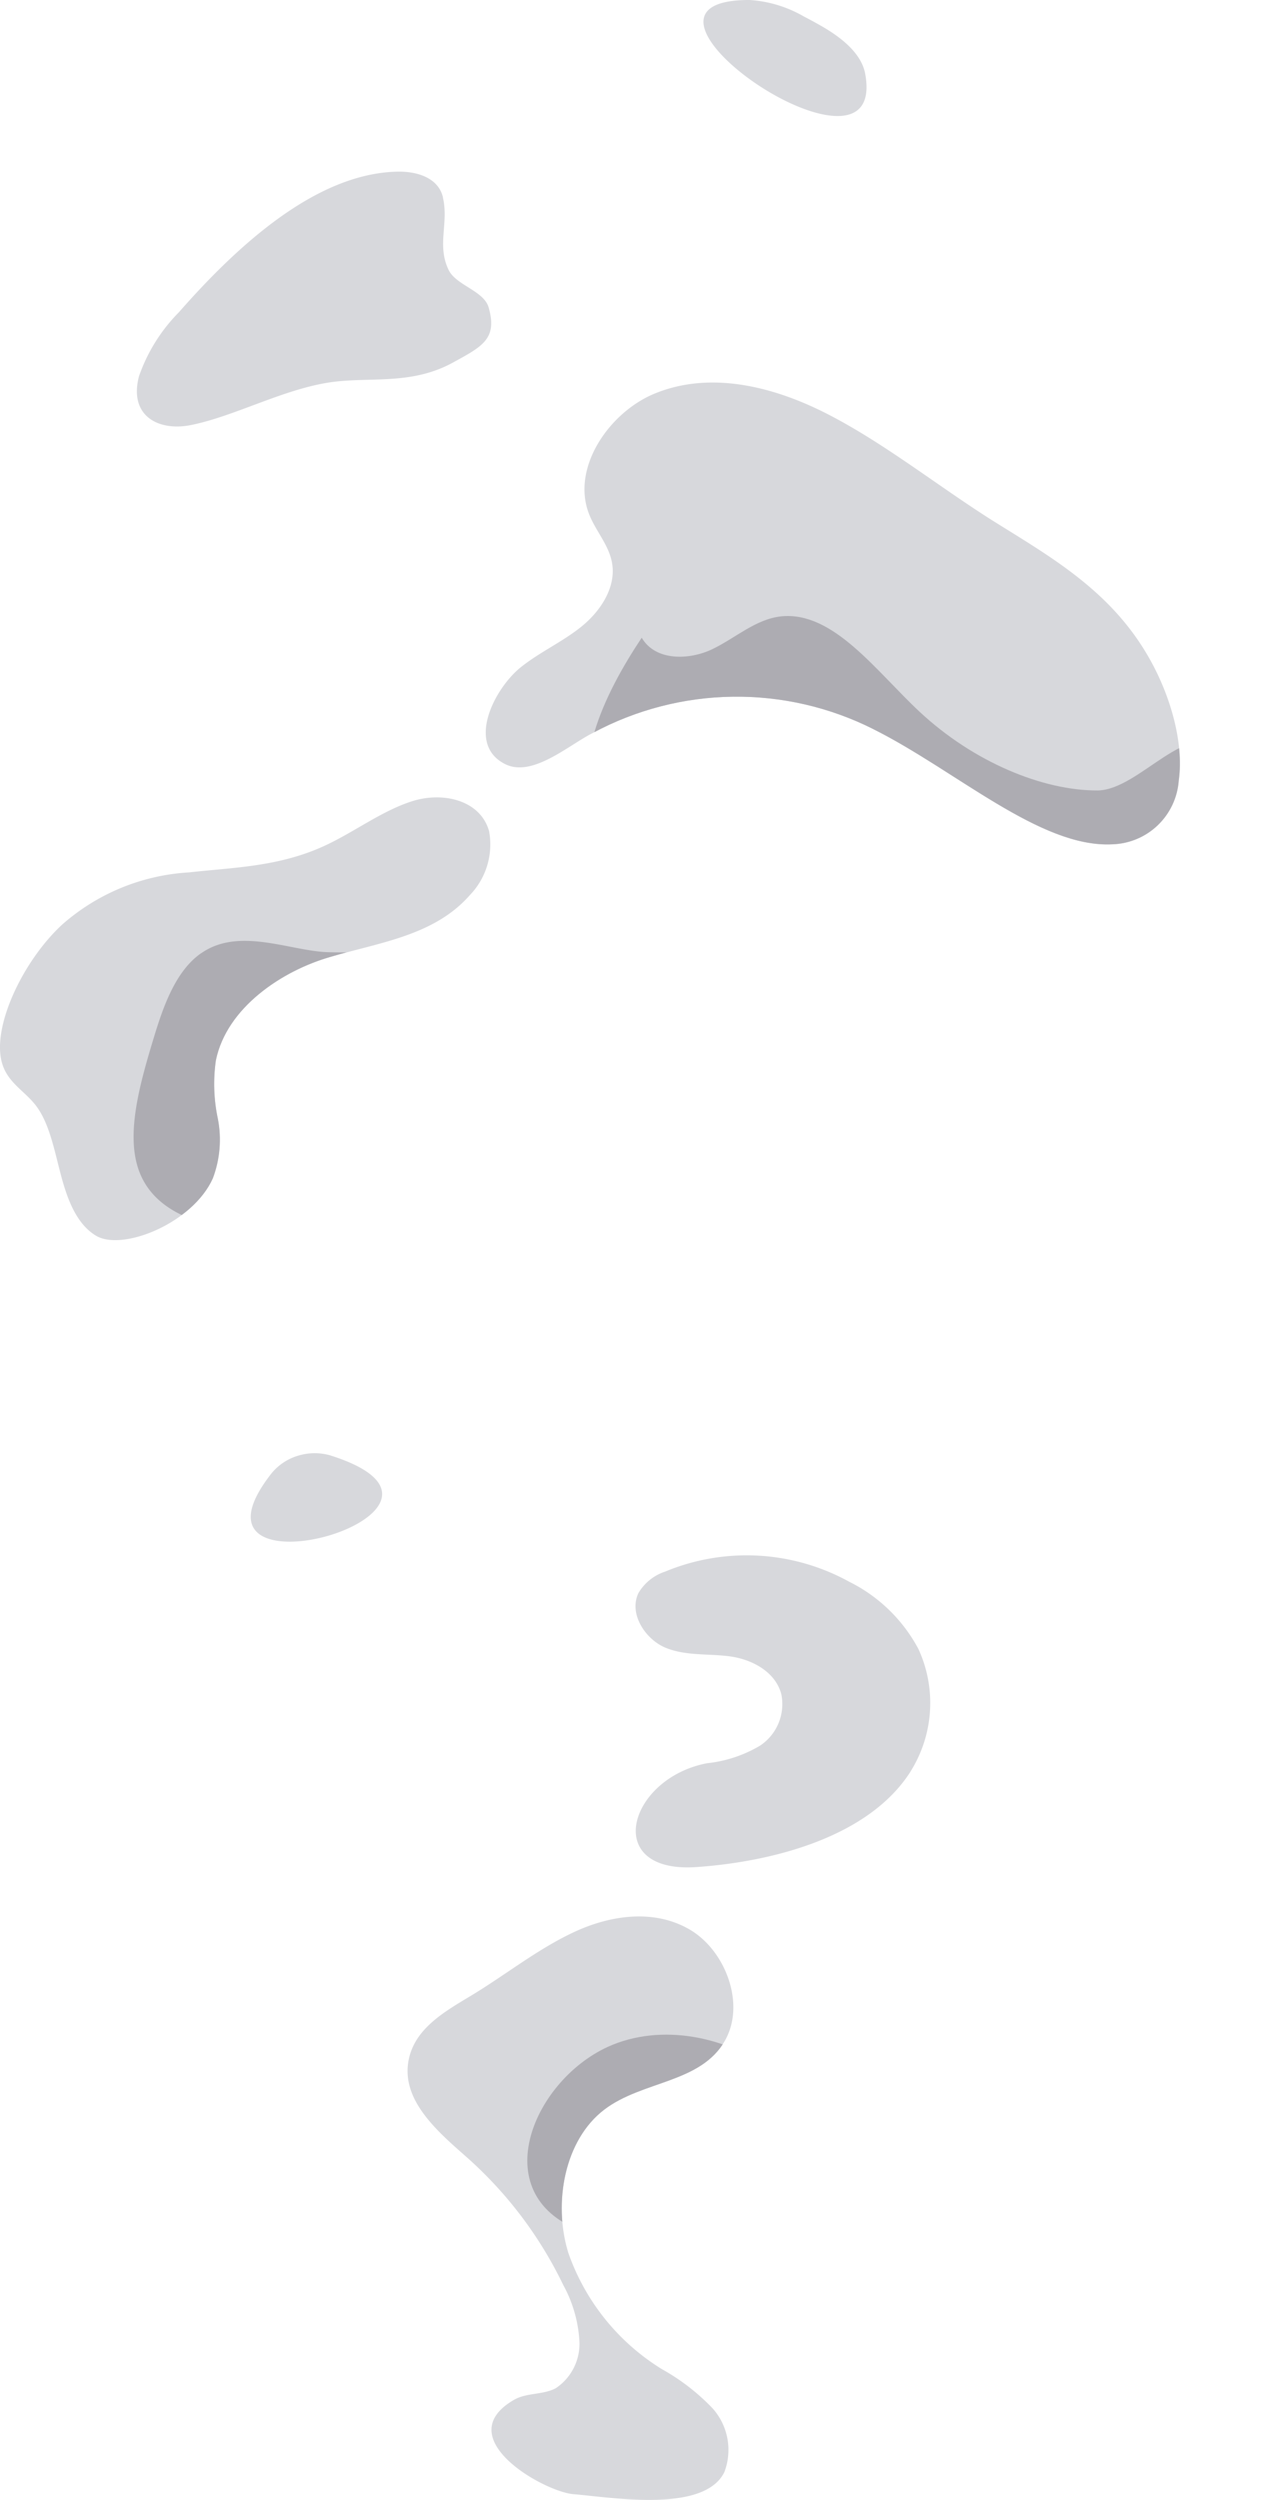 <svg id="Group_46" data-name="Group 46" xmlns="http://www.w3.org/2000/svg" xmlns:xlink="http://www.w3.org/1999/xlink" width="90.119" height="178.031" viewBox="0 0 90.119 178.031">
  <defs>
    <clipPath id="clip-path">
      <rect id="Rectangle_9" data-name="Rectangle 9" width="90.119" height="178.031" fill="none"/>
    </clipPath>
    <clipPath id="clip-path-2">
      <path id="Path_56" data-name="Path 56" d="M40.989,137.549c-2.622,1.187-4.942,3.071-7.435,4.576-1.8,1.084-3.9,2.26-4.406,4.416-.7,2.954,2.009,5.241,4.148,7.126a28.943,28.943,0,0,1,6.836,9.073,9.424,9.424,0,0,1,1.141,3.9,3.793,3.793,0,0,1-1.686,3.44c-.935.486-2.074.3-2.988.834-4.626,2.7,2.134,6.527,4.247,6.708,1.209.1,3.271.4,5.288.409h.207c2.307-.012,4.515-.428,5.269-1.994a4.446,4.446,0,0,0-.838-4.518,15.282,15.282,0,0,0-3.621-2.8,15.885,15.885,0,0,1-6.664-8.282c-1.1-3.573-.267-8.046,2.564-10.2,2.717-2.07,6.863-1.869,8.6-4.914,1.479-2.6.043-6.375-2.451-7.871a7.049,7.049,0,0,0-3.673-.967,11.132,11.132,0,0,0-4.533,1.062m6.392-25.625a3.456,3.456,0,0,0-1.9,1.529c-.71,1.485.507,3.314,1.954,3.9s3.043.4,4.573.607,3.224,1.071,3.653,2.692a3.553,3.553,0,0,1-1.513,3.664,9.3,9.3,0,0,1-3.778,1.253c-5.654,1.08-7.546,7.927-.654,7.388,5.292-.384,12.174-2.1,15.159-6.808a9.19,9.19,0,0,0,.555-8.719,11.243,11.243,0,0,0-4.934-4.788,15.59,15.59,0,0,0-7.379-1.883,14.561,14.561,0,0,0-5.733,1.164m-26.065-8.28a3.879,3.879,0,0,0-2.1,1.443c-7.121,9.346,16.794,2.544,4.354-1.428a3.907,3.907,0,0,0-1.143-.168,4.135,4.135,0,0,0-1.115.153m8.056-46.59c-2.2.684-4.2,2.251-6.336,3.217-3.243,1.471-6.5,1.508-9.555,1.854a14.978,14.978,0,0,0-9.049,3.717c-2.82,2.6-5.079,7.379-4.263,9.944.436,1.372,1.631,1.925,2.429,3,.929,1.253,1.277,3.142,1.744,4.9s1.122,3.5,2.52,4.327c1.9,1.1,6.883-.918,8.3-4.1a7.794,7.794,0,0,0,.355-4.24,11.86,11.86,0,0,1-.141-4.153c.772-3.776,4.737-6.4,8.184-7.379,3.435-1.025,7.375-1.5,9.916-4.4A5.21,5.21,0,0,0,34.845,59.2a3.593,3.593,0,0,0-3.732-2.415,5.815,5.815,0,0,0-1.741.27M46.69,28.011c-3.267,1.311-6.039,5.307-4.712,8.633.473,1.194,1.415,2.188,1.63,3.479.287,1.724-.833,3.408-2.183,4.5s-2.952,1.8-4.328,2.9c-1.891,1.524-3.881,5.447-1.16,6.87,1.958,1.039,4.572-1.337,6.31-2.2a21.635,21.635,0,0,1,19.973-.266h0c5.871,2.932,11.88,8.461,17.013,8.2a4.894,4.894,0,0,0,4.741-4.545c.388-2.73-.628-6.51-2.67-9.645-2.753-4.244-6.845-6.517-10.672-8.919-3.858-2.447-7.571-5.405-11.549-7.469a18.413,18.413,0,0,0-8.309-2.314,10.779,10.779,0,0,0-4.085.768M28.207,12.227c-5.506.173-10.923,4.836-15.452,10A12.172,12.172,0,0,0,9.9,26.8c-.732,2.817,1.373,3.9,3.611,3.488,3.264-.626,6.956-2.752,10.5-3.123,2.673-.284,5.454.2,8.275-1.356,2.086-1.144,3.162-1.68,2.526-3.912-.336-1.186-2.3-1.569-2.845-2.658-.867-1.76.019-3.357-.418-5.186-.325-1.358-1.763-1.831-3.128-1.831-.074,0-.148,0-.222,0M53.327,0c-4.177.013-3.754,2.073-1.708,4.133,3.328,3.351,10.949,6.7,10.035,1.236-.226-1.614-1.878-2.815-3.314-3.615-.352-.2-.708-.392-1.066-.577A8.837,8.837,0,0,0,53.411,0Z" fill="none"/>
    </clipPath>
  </defs>
  <g id="Group_43" data-name="Group 43">
    <g id="Group_42" data-name="Group 42" clip-path="url(#clip-path)">
      <path id="Path_46" data-name="Path 46" d="M51.61,176.036h0a4.445,4.445,0,0,0-.838-4.517,15.242,15.242,0,0,0-3.621-2.8,15.884,15.884,0,0,1-6.664-8.283c-1.1-3.573-.267-8.045,2.565-10.2,2.716-2.071,6.862-1.87,8.594-4.914,1.479-2.6.043-6.375-2.451-7.871s-5.585-1.1-8.206.1-4.941,3.071-7.435,4.576c-1.8,1.084-3.9,2.261-4.406,4.416-.7,2.953,2.01,5.24,4.149,7.126a28.924,28.924,0,0,1,6.835,9.072,9.414,9.414,0,0,1,1.141,3.9,3.8,3.8,0,0,1-1.685,3.441c-.935.486-2.075.3-2.988.834-4.627,2.7,2.133,6.527,4.247,6.708,2.636.212,9.329,1.393,10.763-1.586" fill="#d7d8dc"/>
      <path id="Path_47" data-name="Path 47" d="M64.872,126.15a9.19,9.19,0,0,0,.555-8.719,11.246,11.246,0,0,0-4.933-4.788,15.127,15.127,0,0,0-13.112-.719,3.45,3.45,0,0,0-1.9,1.529c-.71,1.485.507,3.314,1.954,3.9s3.043.4,4.573.608,3.223,1.069,3.653,2.691a3.552,3.552,0,0,1-1.513,3.664,9.294,9.294,0,0,1-3.778,1.253c-5.654,1.079-7.545,7.927-.653,7.388,5.291-.384,12.173-2.1,15.158-6.808" fill="#d7d8dc"/>
      <path id="Path_48" data-name="Path 48" d="M23.574,103.66h0a4.025,4.025,0,0,0-2.257-.015,3.878,3.878,0,0,0-2.1,1.443c-7.122,9.346,16.793,2.543,4.354-1.428" fill="#d7d8dc"/>
      <path id="Path_49" data-name="Path 49" d="M15.159,83.917h0a7.785,7.785,0,0,0,.356-4.24,11.858,11.858,0,0,1-.142-4.153c.772-3.776,4.737-6.4,8.185-7.379,3.434-1.025,7.375-1.5,9.915-4.4A5.2,5.2,0,0,0,34.845,59.2c-.617-2.218-3.278-2.838-5.474-2.144s-4.2,2.251-6.335,3.217c-3.243,1.472-6.5,1.507-9.555,1.854a14.979,14.979,0,0,0-9.05,3.716c-2.819,2.6-5.079,7.381-4.262,9.945.436,1.372,1.63,1.925,2.429,3,.928,1.253,1.277,3.141,1.744,4.9s1.122,3.5,2.519,4.327c1.9,1.1,6.883-.918,8.3-4.1" fill="#d7d8dc"/>
      <path id="Path_50" data-name="Path 50" d="M62.22,51.932h0c5.872,2.933,11.881,8.461,17.014,8.2a4.892,4.892,0,0,0,4.741-4.544c.389-2.73-.628-6.51-2.67-9.645-2.753-4.245-6.845-6.517-10.672-8.919-3.858-2.448-7.571-5.405-11.549-7.469s-8.463-3.141-12.394-1.546c-3.267,1.311-6.039,5.306-4.712,8.633.473,1.194,1.415,2.188,1.63,3.479.287,1.723-.833,3.408-2.183,4.5s-2.951,1.8-4.328,2.9c-1.891,1.525-3.881,5.448-1.16,6.87,1.959,1.04,4.572-1.336,6.31-2.2a21.638,21.638,0,0,1,19.973-.265" fill="#d7d8dc"/>
      <path id="Path_51" data-name="Path 51" d="M31.557,14.053h0c-.342-1.432-1.924-1.88-3.35-1.826-5.506.173-10.923,4.836-15.452,10A12.16,12.16,0,0,0,9.9,26.8c-.732,2.818,1.373,3.9,3.611,3.488,3.264-.625,6.956-2.752,10.5-3.123,2.673-.283,5.454.2,8.275-1.355,2.085-1.144,3.162-1.68,2.526-3.913-.337-1.186-2.3-1.568-2.844-2.658-.868-1.76.018-3.357-.419-5.186" fill="#d7d8dc"/>
      <path id="Path_52" data-name="Path 52" d="M61.655,5.369c-.227-1.613-1.878-2.816-3.315-3.615-.352-.2-.707-.392-1.066-.576A8.82,8.82,0,0,0,53.411,0h0c-11.16-.039,9.724,14.216,8.245,5.368" fill="#d7d8dc"/>
    </g>
  </g>
  <g id="Group_45" data-name="Group 45">
    <g id="Group_44" data-name="Group 44" clip-path="url(#clip-path-2)">
      <path id="Path_53" data-name="Path 53" d="M78.223,56.294h0c-3.944.021-8.874-2.03-12.705-5.6-3.111-2.9-6.148-7.179-9.863-6.8-1.816.194-3.233,1.526-4.886,2.327s-4.076.873-5.053-.805c-2.671,4.017-5.373,9.473-2.908,13.551,1.464,2.435,4.3,3.524,6.957,4.439,4.879,1.668,9.86,3.207,14.772,4.622,5.019,1.445,10.05,2.773,14.518,2.89,4.483.09,8.335-1.063,10.073-4.417,1.04-2.03,2.164-9.688-1.751-13.107-2.751-2.377-6.113,2.814-9.154,2.9" fill="#adacb2"/>
      <path id="Path_54" data-name="Path 54" d="M14.333,67.88h0c-1.818,1.262-2.694,3.781-3.356,5.951-.97,3.2-1.947,6.615-1.19,9.2.872,2.981,3.862,4.1,6.924,4.564a27.564,27.564,0,0,0,15.953-2.519c3.571-1.867,10.156-6.3,9.006-11.31-.973-4.283-7.111-5.6-10.443-5.9-2.661-.3-5.38.038-7.978-.06-2.68-.126-6.252-1.789-8.916.08" fill="#adacb2"/>
      <path id="Path_55" data-name="Path 55" d="M41.672,158.966c4.684,1.61,12,2.075,15.623-2.383,2.684-3.294.93-6.646-2.084-8.982-3.344-2.592-8.113-3.559-11.913-1.832-5.454,2.5-8.816,10.756-1.626,13.2" fill="#adacb2"/>
    </g>
  </g>
</svg>
